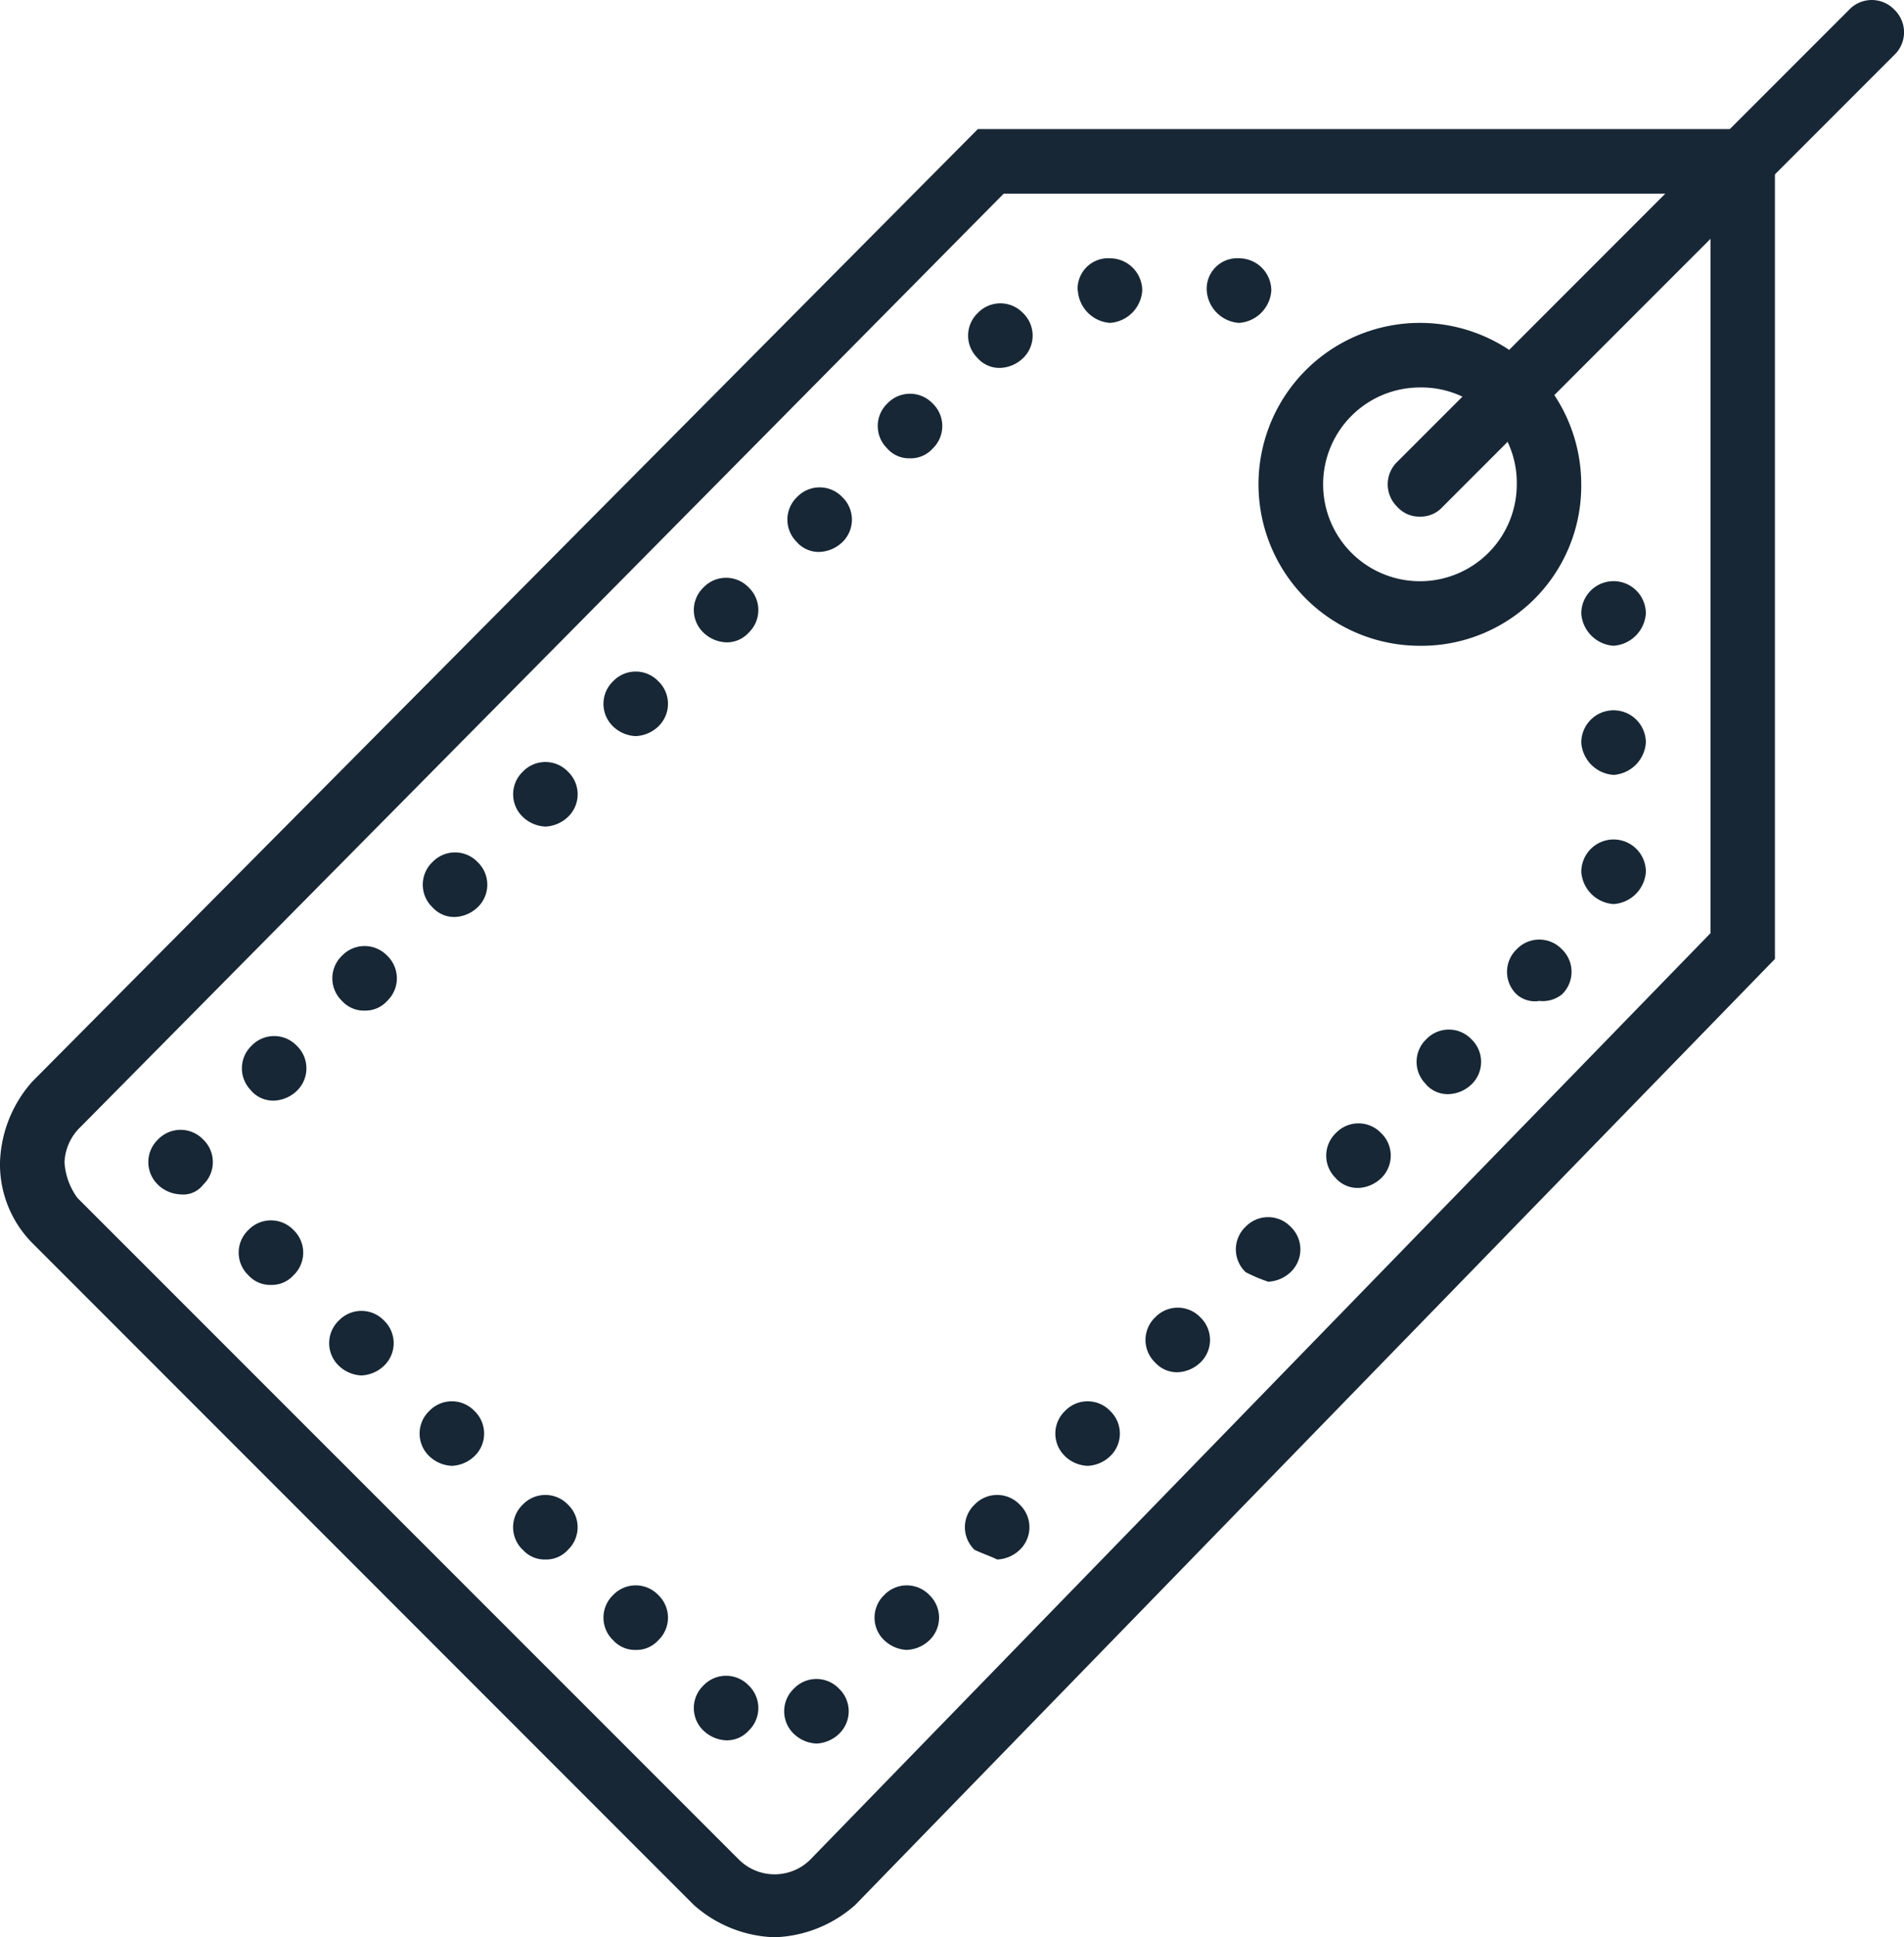 <svg xmlns="http://www.w3.org/2000/svg" width="48" height="48.814" viewBox="0 0 48 48.814">
  <g id="price-tag" transform="translate(-3.267 1)">
    <path id="Path_73" data-name="Path 73" d="M28.661,85.03,11.983,68.352a2.062,2.062,0,0,1,0-2.929L35.577,41.667H54.533V61.436L31.59,85.03a2.227,2.227,0,0,1-2.929,0Z" transform="translate(-7.333 -38.599)" fill="none"/>
    <g id="Group_130" data-name="Group 130" transform="translate(3.267 2.254)">
      <path id="Path_74" data-name="Path 74" d="M22.792,78.692a3.21,3.21,0,0,1-2.034-.814L4.081,61.2a2.824,2.824,0,0,1-.814-2.034,3.21,3.21,0,0,1,.814-2.034l23.837-24H48.013V54.042L24.826,77.879A3.21,3.21,0,0,1,22.792,78.692ZM28.569,34.76,5.3,58.272a1.306,1.306,0,0,0-.407.895,1.707,1.707,0,0,0,.325.895L21.9,76.74a1.277,1.277,0,0,0,1.79,0l22.7-23.349V34.76Z" transform="translate(-3.267 -33.133)" fill="#172735"/>
      <path id="Path_75" data-name="Path 75" d="M58.791,104.447a.787.787,0,0,1,0-1.139h0a.787.787,0,0,1,1.139,0h0a.787.787,0,0,1,0,1.139h0a.879.879,0,0,1-.569.244h0A.878.878,0,0,1,58.791,104.447Zm-2.278-.081a.787.787,0,0,1,0-1.139h0a.787.787,0,0,1,1.139,0h0a.787.787,0,0,1,0,1.139h0a.738.738,0,0,1-.569.244h0A.879.879,0,0,1,56.513,104.365Zm4.556-2.278a.787.787,0,0,1,0-1.139h0a.787.787,0,0,1,1.139,0h0a.787.787,0,0,1,0,1.139h0a.879.879,0,0,1-.569.244h0A.879.879,0,0,1,61.069,102.087Zm-6.834,0a.787.787,0,0,1,0-1.139h0a.787.787,0,0,1,1.139,0h0a.787.787,0,0,1,0,1.139h0a.738.738,0,0,1-.569.244h0A.739.739,0,0,1,54.235,102.087Zm-2.278-2.278a.787.787,0,0,1,0-1.139h0a.787.787,0,0,1,1.139,0h0a.787.787,0,0,1,0,1.139h0a.738.738,0,0,1-.569.244h0A.738.738,0,0,1,51.958,99.809Zm11.39,0a.787.787,0,0,1,0-1.139h0a.787.787,0,0,1,1.139,0h0a.787.787,0,0,1,0,1.139h0a.879.879,0,0,1-.569.244h0C63.754,99.972,63.51,99.891,63.347,99.809ZM49.6,97.45a.787.787,0,0,1,0-1.139h0a.787.787,0,0,1,1.139,0h0a.787.787,0,0,1,0,1.139h0a.879.879,0,0,1-.569.244h0A.879.879,0,0,1,49.6,97.45Zm16.027,0a.787.787,0,0,1,0-1.139h0a.787.787,0,0,1,1.139,0h0a.787.787,0,0,1,0,1.139h0a.879.879,0,0,1-.569.244h0A.878.878,0,0,1,65.625,97.45ZM47.32,95.172a.787.787,0,0,1,0-1.139h0a.787.787,0,0,1,1.139,0h0a.787.787,0,0,1,0,1.139h0a.879.879,0,0,1-.569.244h0A.878.878,0,0,1,47.32,95.172ZM67.9,95.091a.787.787,0,0,1,0-1.139h0a.787.787,0,0,1,1.139,0h0a.787.787,0,0,1,0,1.139h0a.879.879,0,0,1-.569.244h0A.739.739,0,0,1,67.9,95.091Zm-22.861-2.2a.787.787,0,0,1,0-1.139h0a.787.787,0,0,1,1.139,0h0a.787.787,0,0,1,0,1.139h0a.738.738,0,0,1-.569.244h0A.739.739,0,0,1,45.042,92.894Zm25.139-.081a.787.787,0,0,1,0-1.139h0a.787.787,0,0,1,1.139,0h0a.787.787,0,0,1,0,1.139h0a.879.879,0,0,1-.569.244h0A3.958,3.958,0,0,1,70.181,92.813Zm-27.417-2.2a.787.787,0,0,1,0-1.139h0a.787.787,0,0,1,1.139,0h0a.787.787,0,0,1,0,1.139h0a.633.633,0,0,1-.569.244h0A.879.879,0,0,1,42.764,90.616Zm29.695-.163a.787.787,0,0,1,0-1.139h0a.787.787,0,0,1,1.139,0h0a.787.787,0,0,1,0,1.139h0a.879.879,0,0,1-.569.244h0A.739.739,0,0,1,72.459,90.453Zm-27.336-2.2a.787.787,0,0,1,0-1.139h0a.787.787,0,0,1,1.139,0h0a.787.787,0,0,1,0,1.139h0a.879.879,0,0,1-.569.244h0A.739.739,0,0,1,45.124,88.257Zm29.614-.163a.787.787,0,0,1,0-1.139h0a.787.787,0,0,1,1.139,0h0a.787.787,0,0,1,0,1.139h0a.879.879,0,0,1-.569.244h0A.739.739,0,0,1,74.737,88.094ZM47.4,85.979a.787.787,0,0,1,0-1.139h0a.787.787,0,0,1,1.139,0h0a.787.787,0,0,1,0,1.139h0a.738.738,0,0,1-.569.244h0A.739.739,0,0,1,47.4,85.979Zm29.614-.163a.787.787,0,0,1,0-1.139h0a.787.787,0,0,1,1.139,0h0a.787.787,0,0,1,0,1.139h0a.774.774,0,0,1-.569.163h0A.687.687,0,0,1,77.015,85.816ZM49.68,83.62a.787.787,0,0,1,0-1.139h0a.787.787,0,0,1,1.139,0h0a.787.787,0,0,1,0,1.139h0a.879.879,0,0,1-.569.244h0A.739.739,0,0,1,49.68,83.62Zm28.963-.895a.815.815,0,0,1,.814-.814h0a.815.815,0,0,1,.814.814h0a.875.875,0,0,1-.814.814h0A.875.875,0,0,1,78.642,82.725ZM51.958,81.342a.787.787,0,0,1,0-1.139h0a.787.787,0,0,1,1.139,0h0a.787.787,0,0,1,0,1.139h0a.879.879,0,0,1-.569.244h0A.878.878,0,0,1,51.958,81.342ZM78.642,79.47a.815.815,0,0,1,.814-.814h0a.815.815,0,0,1,.814.814h0a.875.875,0,0,1-.814.814h0A.875.875,0,0,1,78.642,79.47Zm-24.407-.407a.787.787,0,0,1,0-1.139h0a.787.787,0,0,1,1.139,0h0a.787.787,0,0,1,0,1.139h0a.879.879,0,0,1-.569.244h0A.879.879,0,0,1,54.235,79.064Zm24.407-2.847a.815.815,0,0,1,.814-.814h0a.815.815,0,0,1,.814.814h0a.875.875,0,0,1-.814.814h0A.875.875,0,0,1,78.642,76.216ZM56.513,76.7a.787.787,0,0,1,0-1.139h0a.787.787,0,0,1,1.139,0h0a.787.787,0,0,1,0,1.139h0a.738.738,0,0,1-.569.244h0A.879.879,0,0,1,56.513,76.7Zm2.359-2.278a.787.787,0,0,1,0-1.139h0a.787.787,0,0,1,1.139,0h0a.787.787,0,0,1,0,1.139h0a.879.879,0,0,1-.569.244h0A.739.739,0,0,1,58.873,74.426Zm2.278-2.359a.787.787,0,0,1,0-1.139h0a.787.787,0,0,1,1.139,0h0a.787.787,0,0,1,0,1.139h0a.738.738,0,0,1-.569.244h0A.739.739,0,0,1,61.151,72.067Zm2.278-2.278a.787.787,0,0,1,0-1.139h0a.787.787,0,0,1,1.139,0h0a.787.787,0,0,1,0,1.139h0a.879.879,0,0,1-.569.244h0A.738.738,0,0,1,63.429,69.789ZM69.2,68.081a.769.769,0,0,1,.814-.814h0a.815.815,0,0,1,.814.814h0a.875.875,0,0,1-.814.814h0A.875.875,0,0,1,69.2,68.081Zm-3.254,0a.769.769,0,0,1,.814-.814h0a.815.815,0,0,1,.814.814h0a.875.875,0,0,1-.814.814h0A.875.875,0,0,1,65.951,68.081Z" transform="translate(-38.778 -64.013)" fill="#172735"/>
    </g>
    <path id="Path_76" data-name="Path 76" d="M351.108,96.121a3.254,3.254,0,1,1-3.254-3.254,3.264,3.264,0,0,1,3.254,3.254Z" transform="translate(-308.791 -84.918)" fill="none"/>
    <g id="Group_131" data-name="Group 131" transform="translate(34.996 -1)">
      <path id="Path_77" data-name="Path 77" d="M340.134,92.469A4.068,4.068,0,1,1,344.2,88.4,4.028,4.028,0,0,1,340.134,92.469Zm0-6.509a2.441,2.441,0,1,0,2.441,2.441A2.4,2.4,0,0,0,340.134,85.96Z" transform="translate(-336.066 -76.197)" fill="#172735"/>
      <path id="Path_78" data-name="Path 78" d="M371.014,12.017a.738.738,0,0,1-.569-.244.787.787,0,0,1,0-1.139l11.39-11.39a.787.787,0,0,1,1.139,0,.787.787,0,0,1,0,1.139l-11.39,11.39A.739.739,0,0,1,371.014,12.017Z" transform="translate(-366.946 1)" fill="#172735"/>
    </g>
  </g>
</svg>
